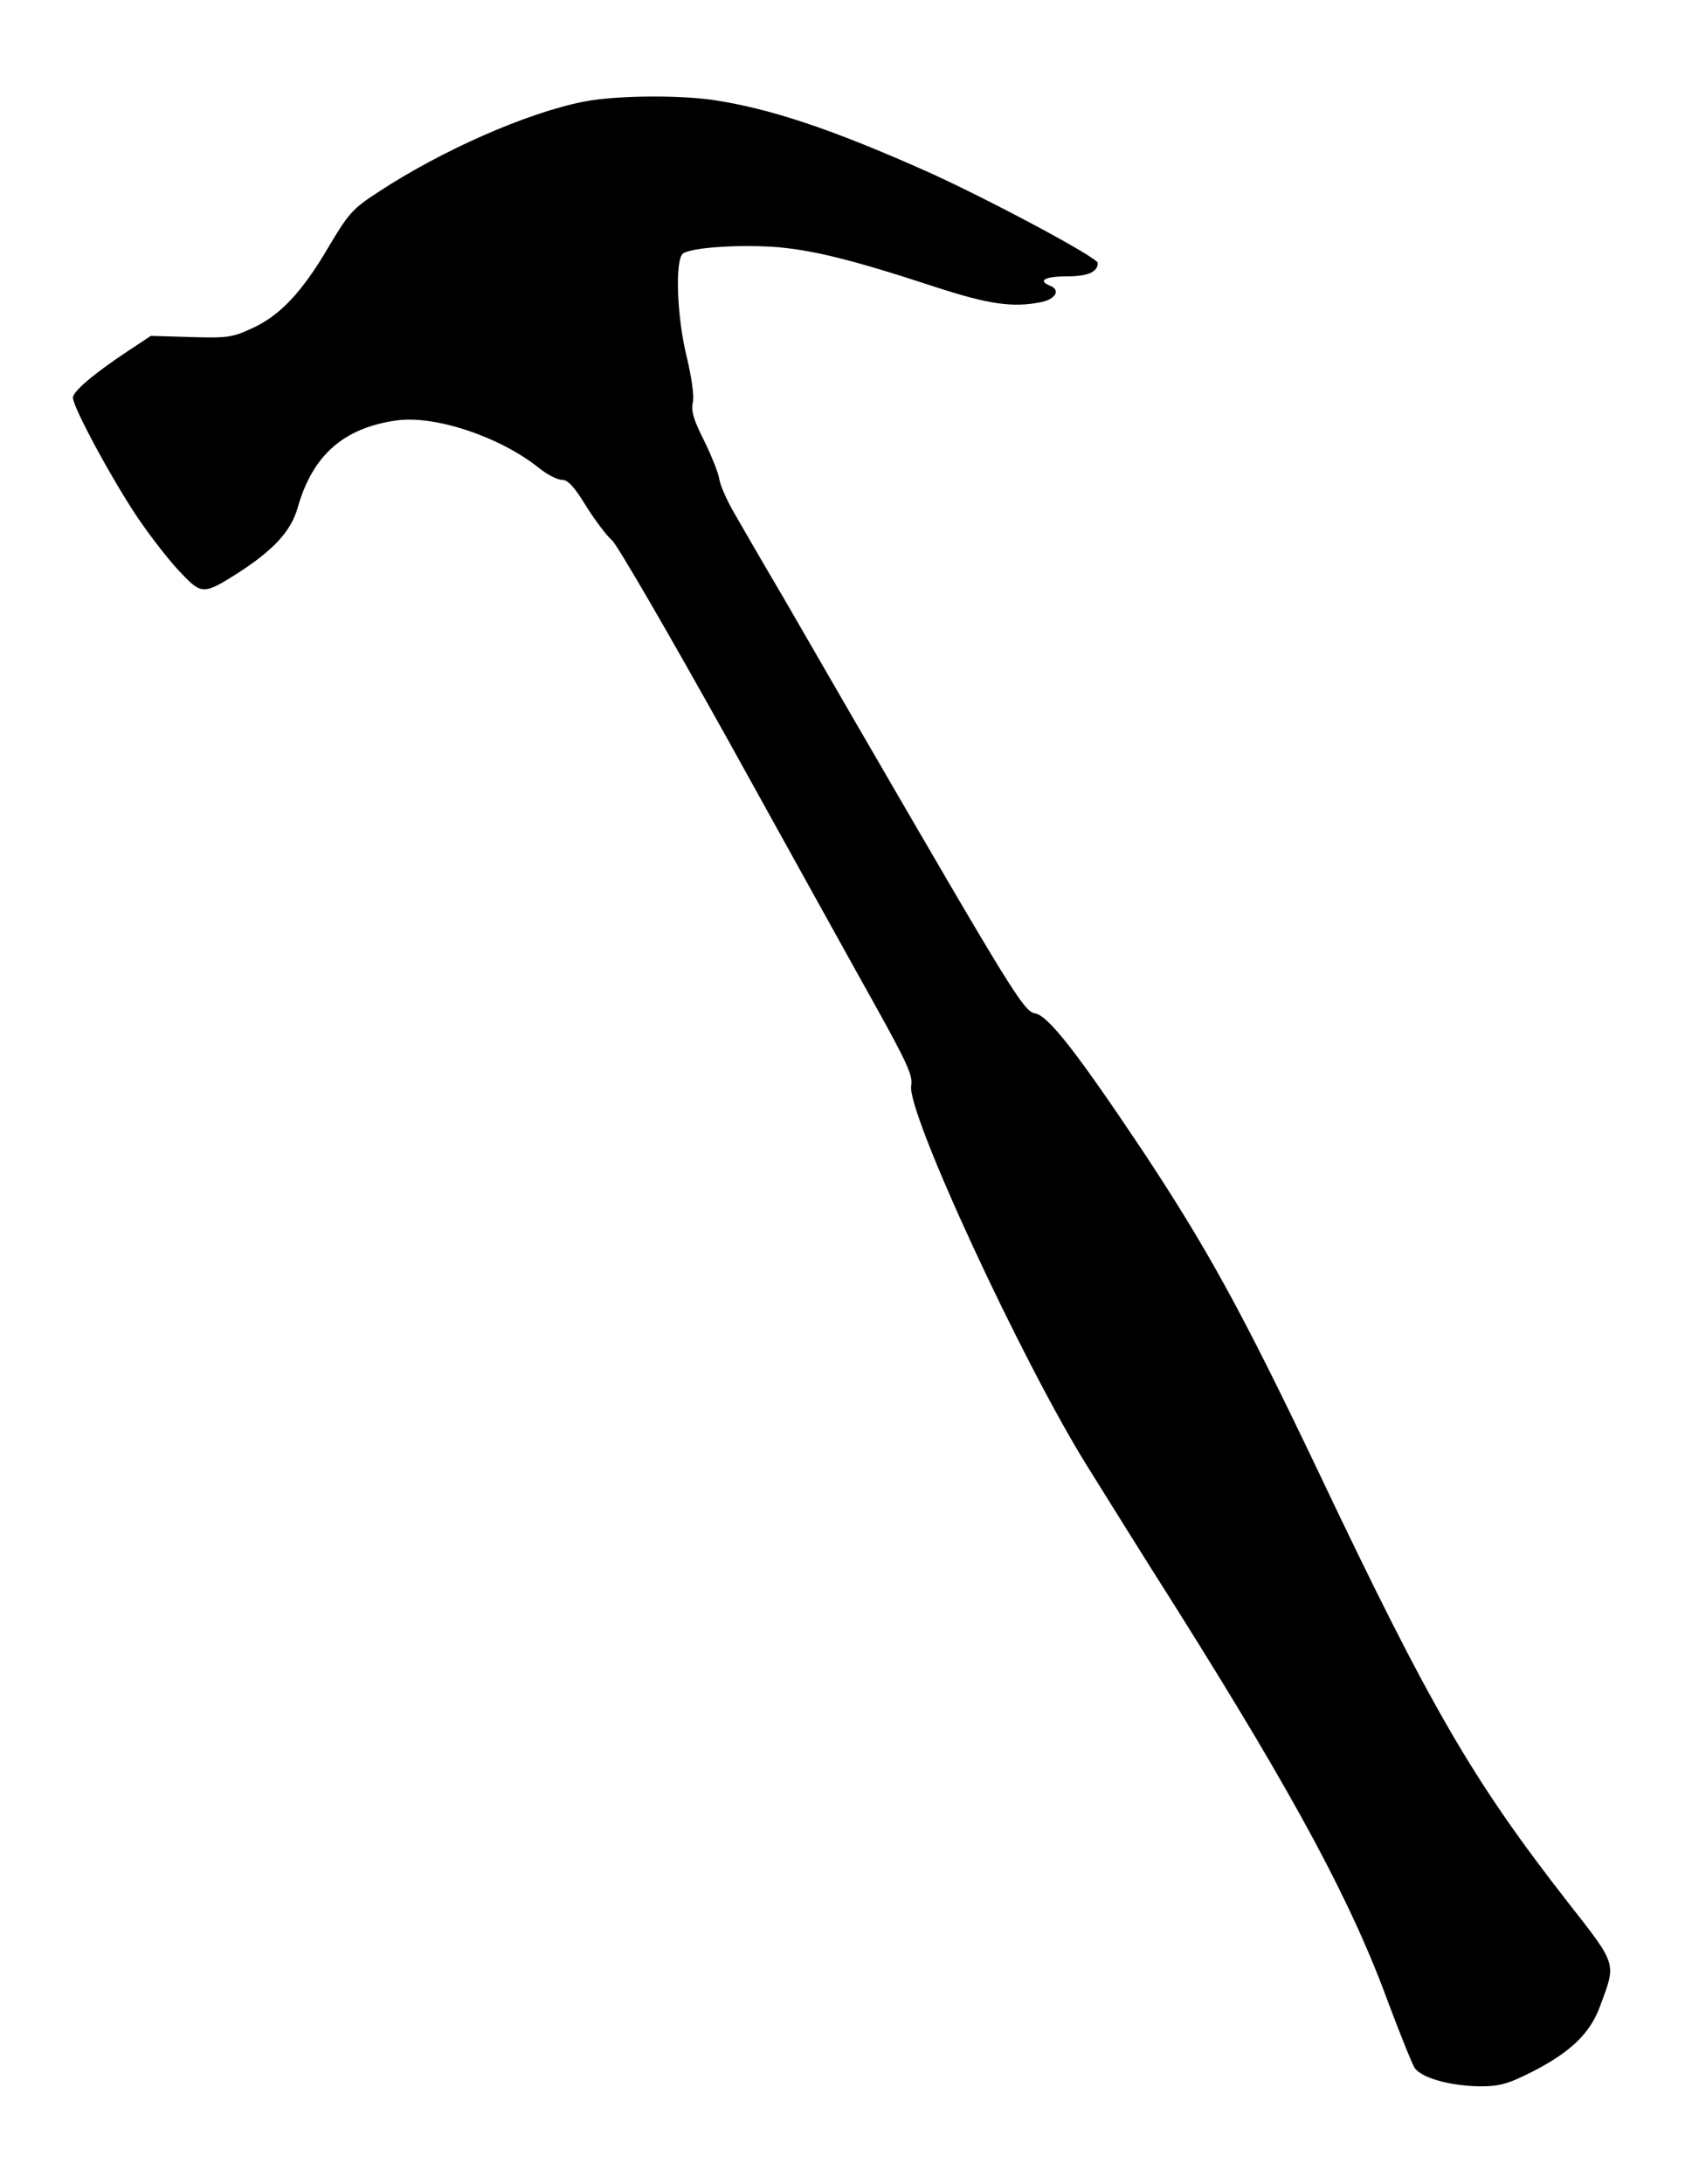<?xml version="1.0" standalone="no"?>
<!DOCTYPE svg PUBLIC "-//W3C//DTD SVG 20010904//EN"
 "http://www.w3.org/TR/2001/REC-SVG-20010904/DTD/svg10.dtd">
<svg version="1.0" xmlns="http://www.w3.org/2000/svg"
 width="439pt" height="569pt" viewBox="0 0 439 569"
 preserveAspectRatio="xMidYMid meet">

<g transform="translate(0,569) scale(0.1,-0.1)"
fill="#000000" stroke="none">
<path d="M1520 5425 c-147 -29 -368 -126 -534 -235 -68 -44 -78 -56 -131 -145
-68 -116 -126 -178 -200 -211 -49 -23 -65 -25 -158 -22 l-104 3 -59 -39 c-86
-57 -144 -105 -144 -122 0 -25 105 -219 171 -316 35 -51 85 -115 111 -141 53
-56 59 -56 146 -1 95 61 141 111 158 173 39 136 120 207 259 226 100 13 268
-43 369 -124 21 -17 48 -31 60 -31 16 0 33 -19 64 -70 24 -38 54 -77 66 -87
13 -10 149 -245 304 -523 154 -278 325 -587 381 -687 84 -151 100 -186 95
-211 -13 -67 287 -716 459 -992 46 -74 150 -241 232 -370 313 -498 458 -768
555 -1035 29 -77 58 -149 65 -161 17 -27 93 -48 171 -49 51 0 73 6 138 39 97
50 148 98 174 168 43 116 47 106 -82 271 -249 319 -359 508 -653 1127 -197
413 -289 580 -458 835 -169 253 -244 349 -278 355 -30 5 -59 53 -472 765 -51
88 -134 232 -185 320 -52 88 -109 187 -128 220 -19 33 -36 72 -38 87 -2 15
-20 60 -39 99 -27 53 -35 78 -30 100 4 17 -3 64 -15 116 -27 106 -32 259 -10
273 24 15 138 23 234 17 98 -7 202 -32 421 -104 141 -46 204 -55 278 -40 38 8
51 32 22 43 -32 13 -12 24 43 24 56 0 82 11 82 35 0 14 -283 165 -440 236
-255 114 -416 167 -565 189 -95 13 -256 11 -335 -5z"/>
</g>
</svg>
